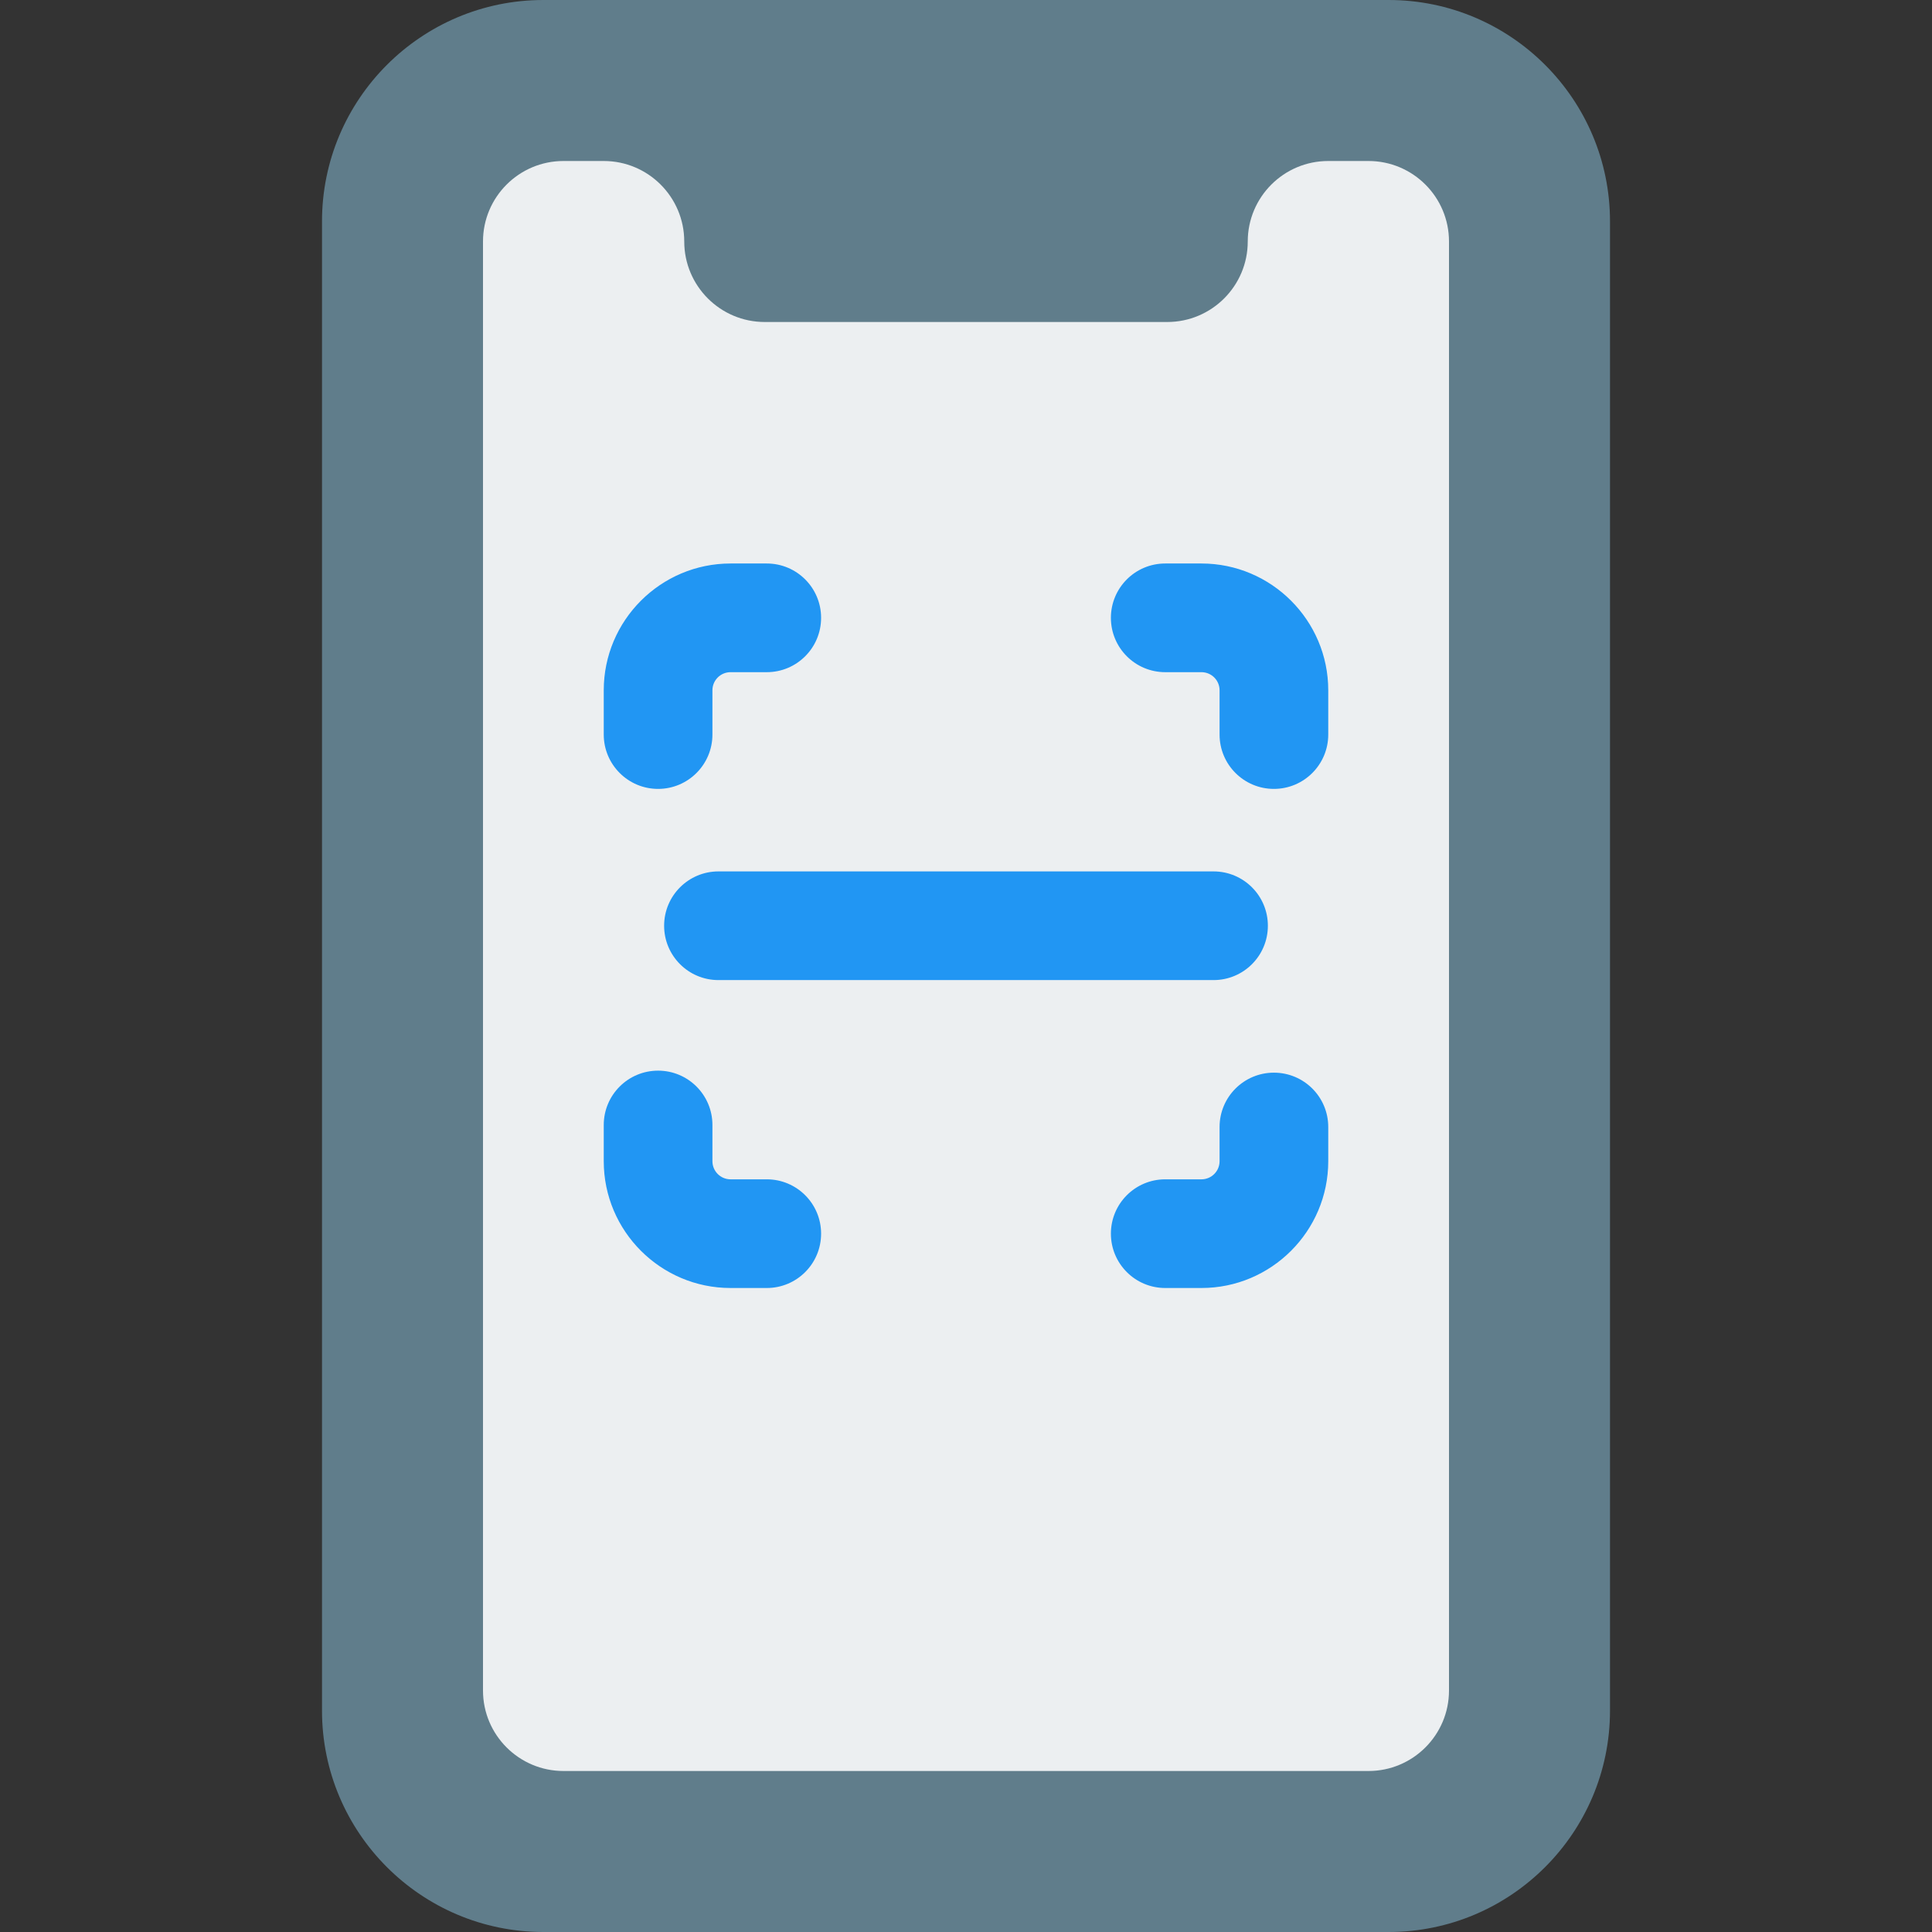 <svg id="color" enable-background="new 0 0 24 24" height="512" viewBox="0 0 24 24" width="512" xmlns="http://www.w3.org/2000/svg"><rect x="0" y="0" width="24" height="24" fill="#333333" stroke="none"/><path d="m17.25 0h-1.25-8-1.25c-1.517 0-2.75 1.233-2.75 2.75v18.5c0 1.517 1.233 2.75 2.75 2.75h10.5c1.517 0 2.75-1.233 2.75-2.75v-18.5c0-1.517-1.233-2.75-2.75-2.75z" fill="#607d8b"/><path d="m18 21c0 .552-.448 1-1 1h-10c-.552 0-1-.448-1-1v-18c0-.552.448-1 1-1h.5c.552 0 1 .448 1 1 0 .552.448 1 1 1h5c.552 0 1-.448 1-1 0-.552.448-1 1-1h.5c.552 0 1 .448 1 1z" fill="#eceff1"/><g fill="#2196f3"><path d="m8.175 9.8c-.373 0-.675-.303-.675-.675v-.55c0-.868.707-1.575 1.575-1.575h.45c.373 0 .675.302.675.675s-.302.675-.675.675h-.45c-.124 0-.225.101-.225.225v.55c0 .372-.302.675-.675.675z"/><path d="m15.825 9.8c-.373 0-.675-.302-.675-.675v-.55c0-.124-.101-.225-.225-.225h-.45c-.373 0-.675-.302-.675-.675s.302-.675.675-.675h.45c.868 0 1.575.707 1.575 1.575v.55c0 .372-.302.675-.675.675z"/><path d="m14.925 16h-.45c-.373 0-.675-.302-.675-.675s.302-.675.675-.675h.45c.124 0 .225-.101.225-.225v-.425c0-.373.302-.675.675-.675s.675.302.675.675v.425c0 .868-.707 1.575-1.575 1.575z"/><path d="m9.525 16h-.45c-.868 0-1.575-.707-1.575-1.575v-.45c0-.373.302-.675.675-.675s.675.302.675.675v.45c0 .124.101.225.225.225h.45c.373 0 .675.302.675.675s-.302.675-.675.675z"/><path d="m15.075 12.175h-6.15c-.373 0-.675-.302-.675-.675s.302-.675.675-.675h6.15c.373 0 .675.302.675.675s-.302.675-.675.675z"/></g></svg>